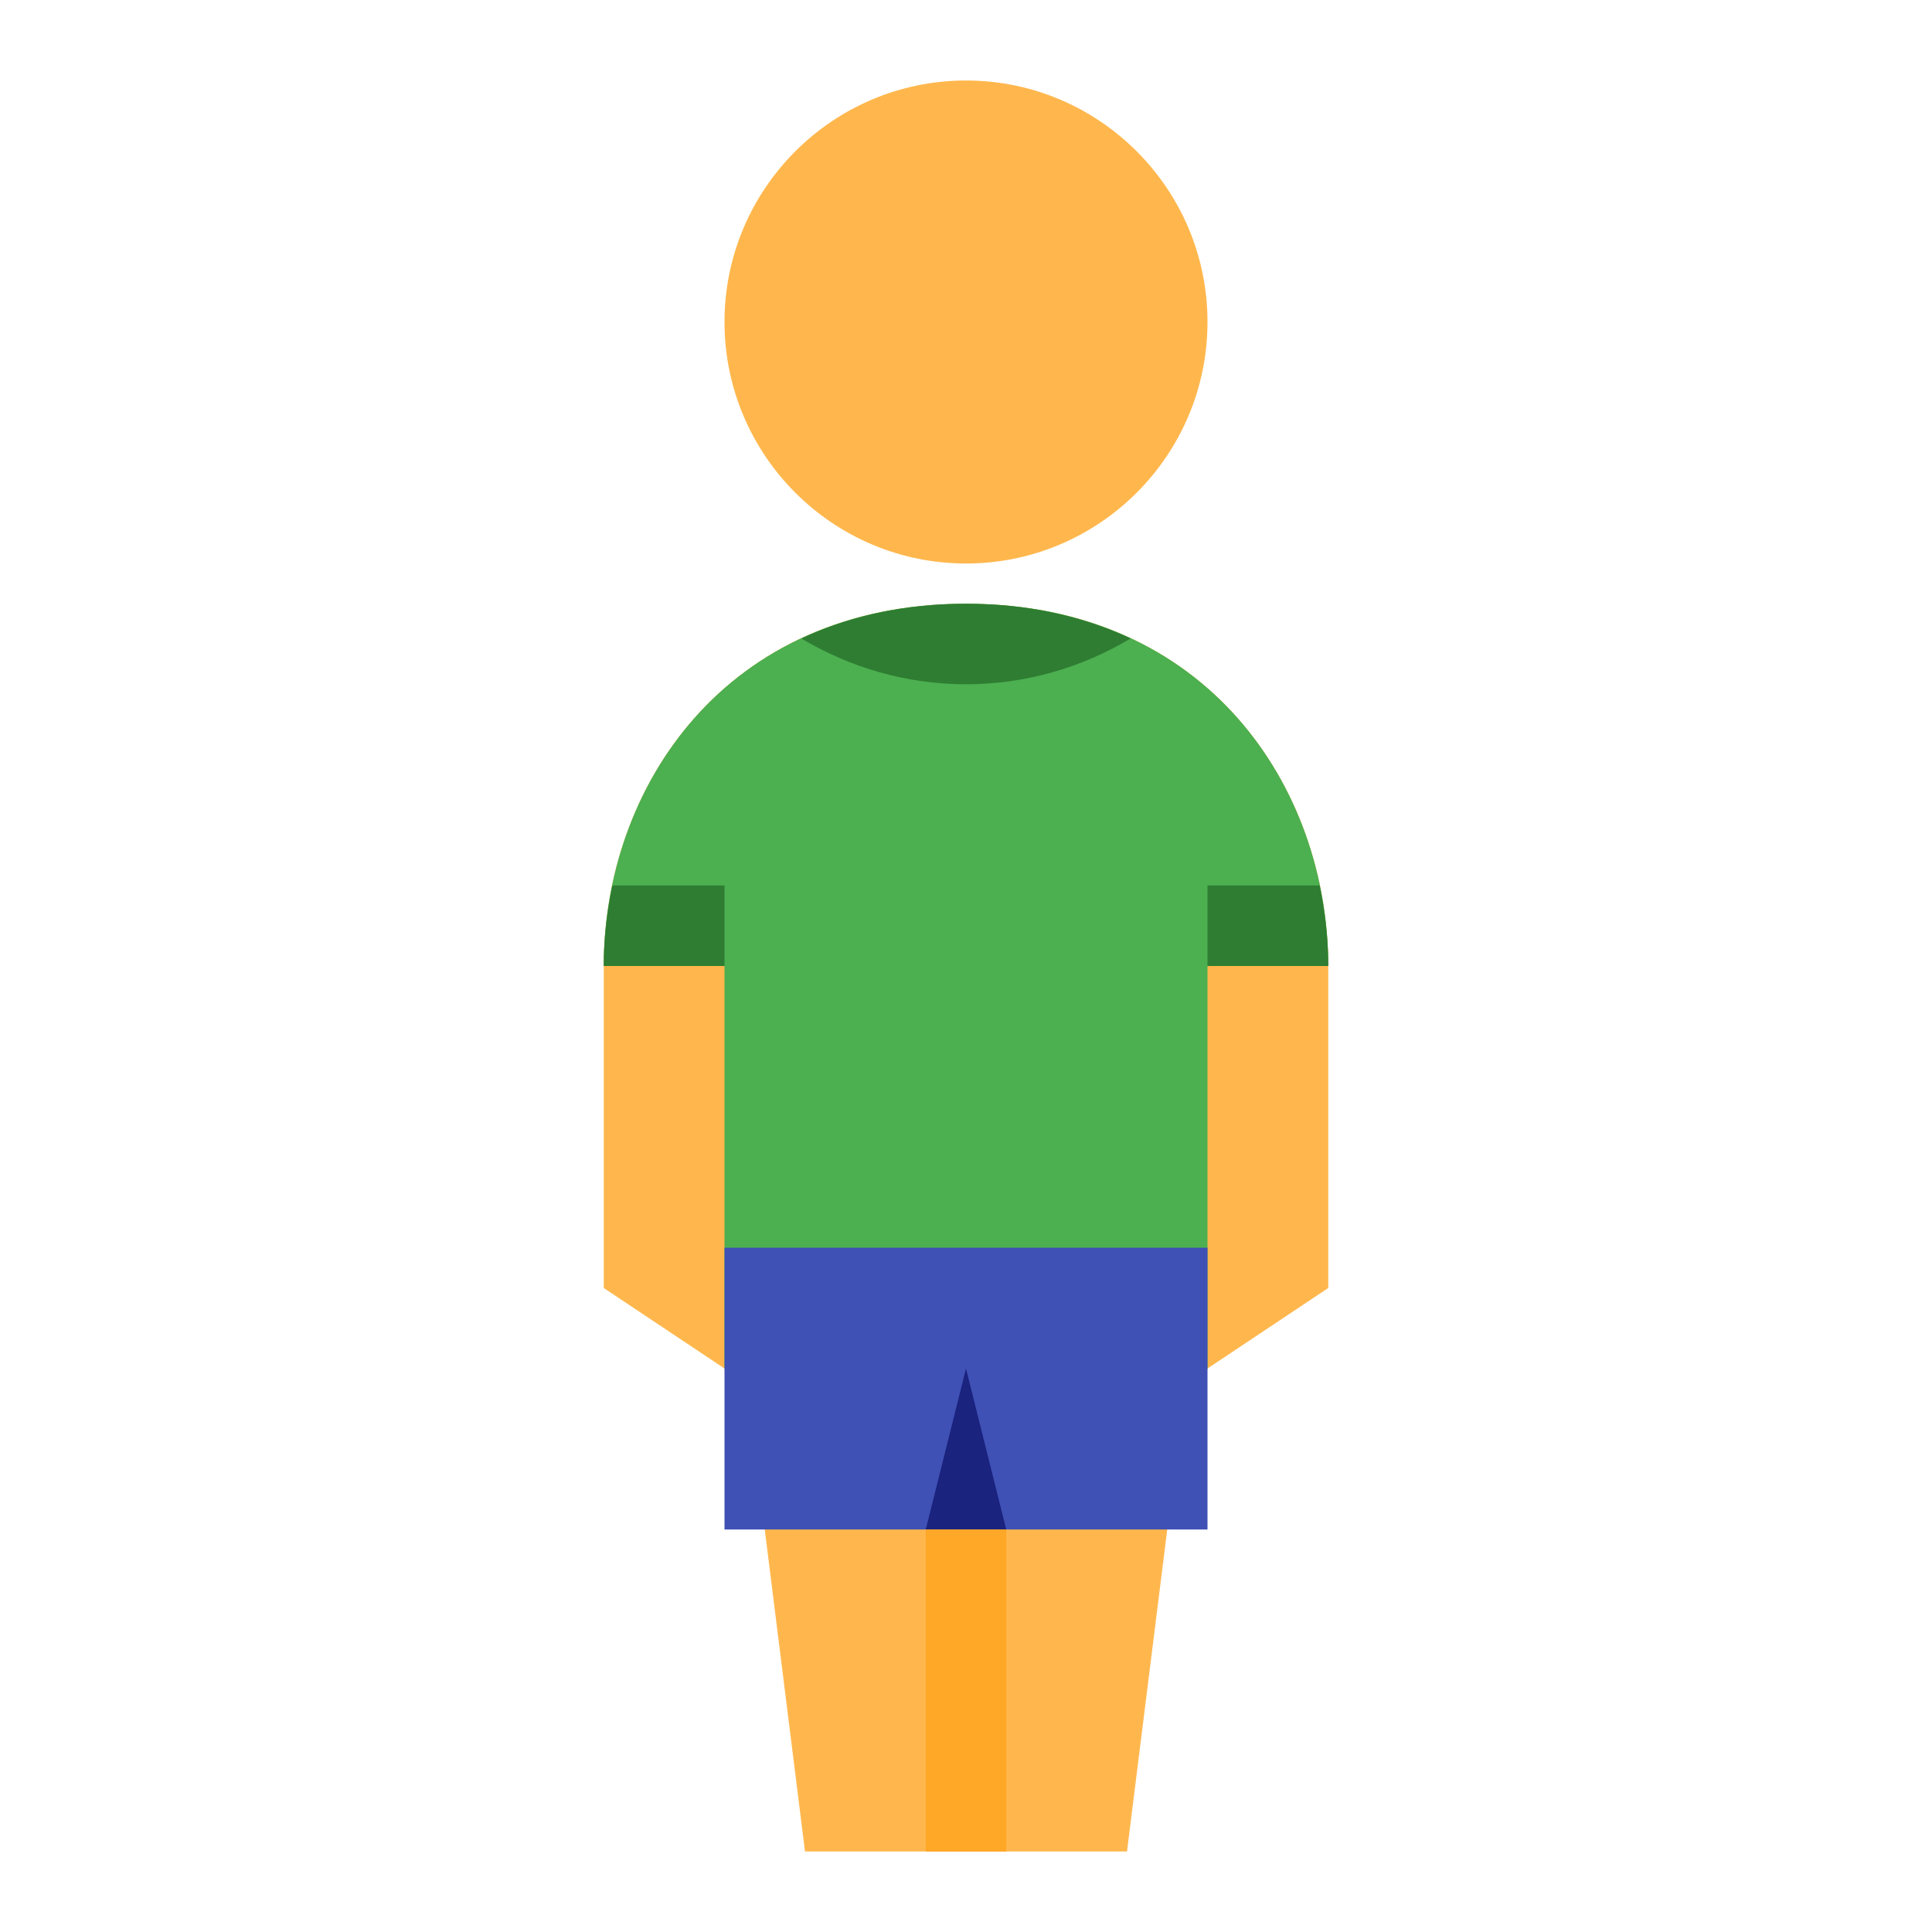 <?xml version="1.0" encoding="UTF-8"?>
<svg xmlns="http://www.w3.org/2000/svg" xmlns:xlink="http://www.w3.org/1999/xlink" width="48pt" height="48pt" viewBox="0 0 48 48" version="1.1">
<g id="surface1">
<path style=" stroke:none;fill-rule:nonzero;fill:#FFB74D;fill-opacity:1;" d="M 24 14 C 20.691 14 18 11.309 18 8 C 18 4.691 20.691 2 24 2 C 27.309 2 30 4.691 30 8 C 30 11.309 27.309 14 24 14 "/>
<path style=" stroke:none;fill-rule:nonzero;fill:#FFB74D;fill-opacity:1;" d="M 15 24 L 15 32 L 18 34 L 19 38 L 20 46 L 28 46 L 29 38 L 30 34 L 33 32 L 33 24 C 33 19.582 30 15 24 15 C 18 15 15 19.582 15 24 "/>
<path style=" stroke:none;fill-rule:nonzero;fill:#4CAF50;fill-opacity:1;" d="M 30 24 L 33 24 C 33 19.582 30 15 24 15 C 18 15 15 19.582 15 24 L 18 24 L 18 34 L 30 34 Z "/>
<path style=" stroke:none;fill-rule:nonzero;fill:#3F51B5;fill-opacity:1;" d="M 18 31 L 30 31 L 30 38 L 18 38 Z "/>
<path style=" stroke:none;fill-rule:nonzero;fill:#1A237E;fill-opacity:1;" d="M 23 38 L 24 34 L 25 38 Z "/>
<path style=" stroke:none;fill-rule:nonzero;fill:#FFA726;fill-opacity:1;" d="M 23 38 L 25 38 L 25 46 L 23 46 Z "/>
<path style=" stroke:none;fill-rule:nonzero;fill:#2E7D32;fill-opacity:1;" d="M 18 22 L 15.215 22 C 15.078 22.66 15 23.332 15 24 L 18 24 Z "/>
<path style=" stroke:none;fill-rule:nonzero;fill:#2E7D32;fill-opacity:1;" d="M 30 22 L 30 24 L 33 24 C 33 23.332 32.922 22.66 32.785 22 Z "/>
<path style=" stroke:none;fill-rule:nonzero;fill:#2E7D32;fill-opacity:1;" d="M 24 15 C 22.43 15 21.07 15.32 19.91 15.863 C 21.109 16.578 22.504 17 24 17 C 25.496 17 26.891 16.578 28.09 15.863 C 26.93 15.32 25.57 15 24 15 Z "/>
</g>
</svg>
